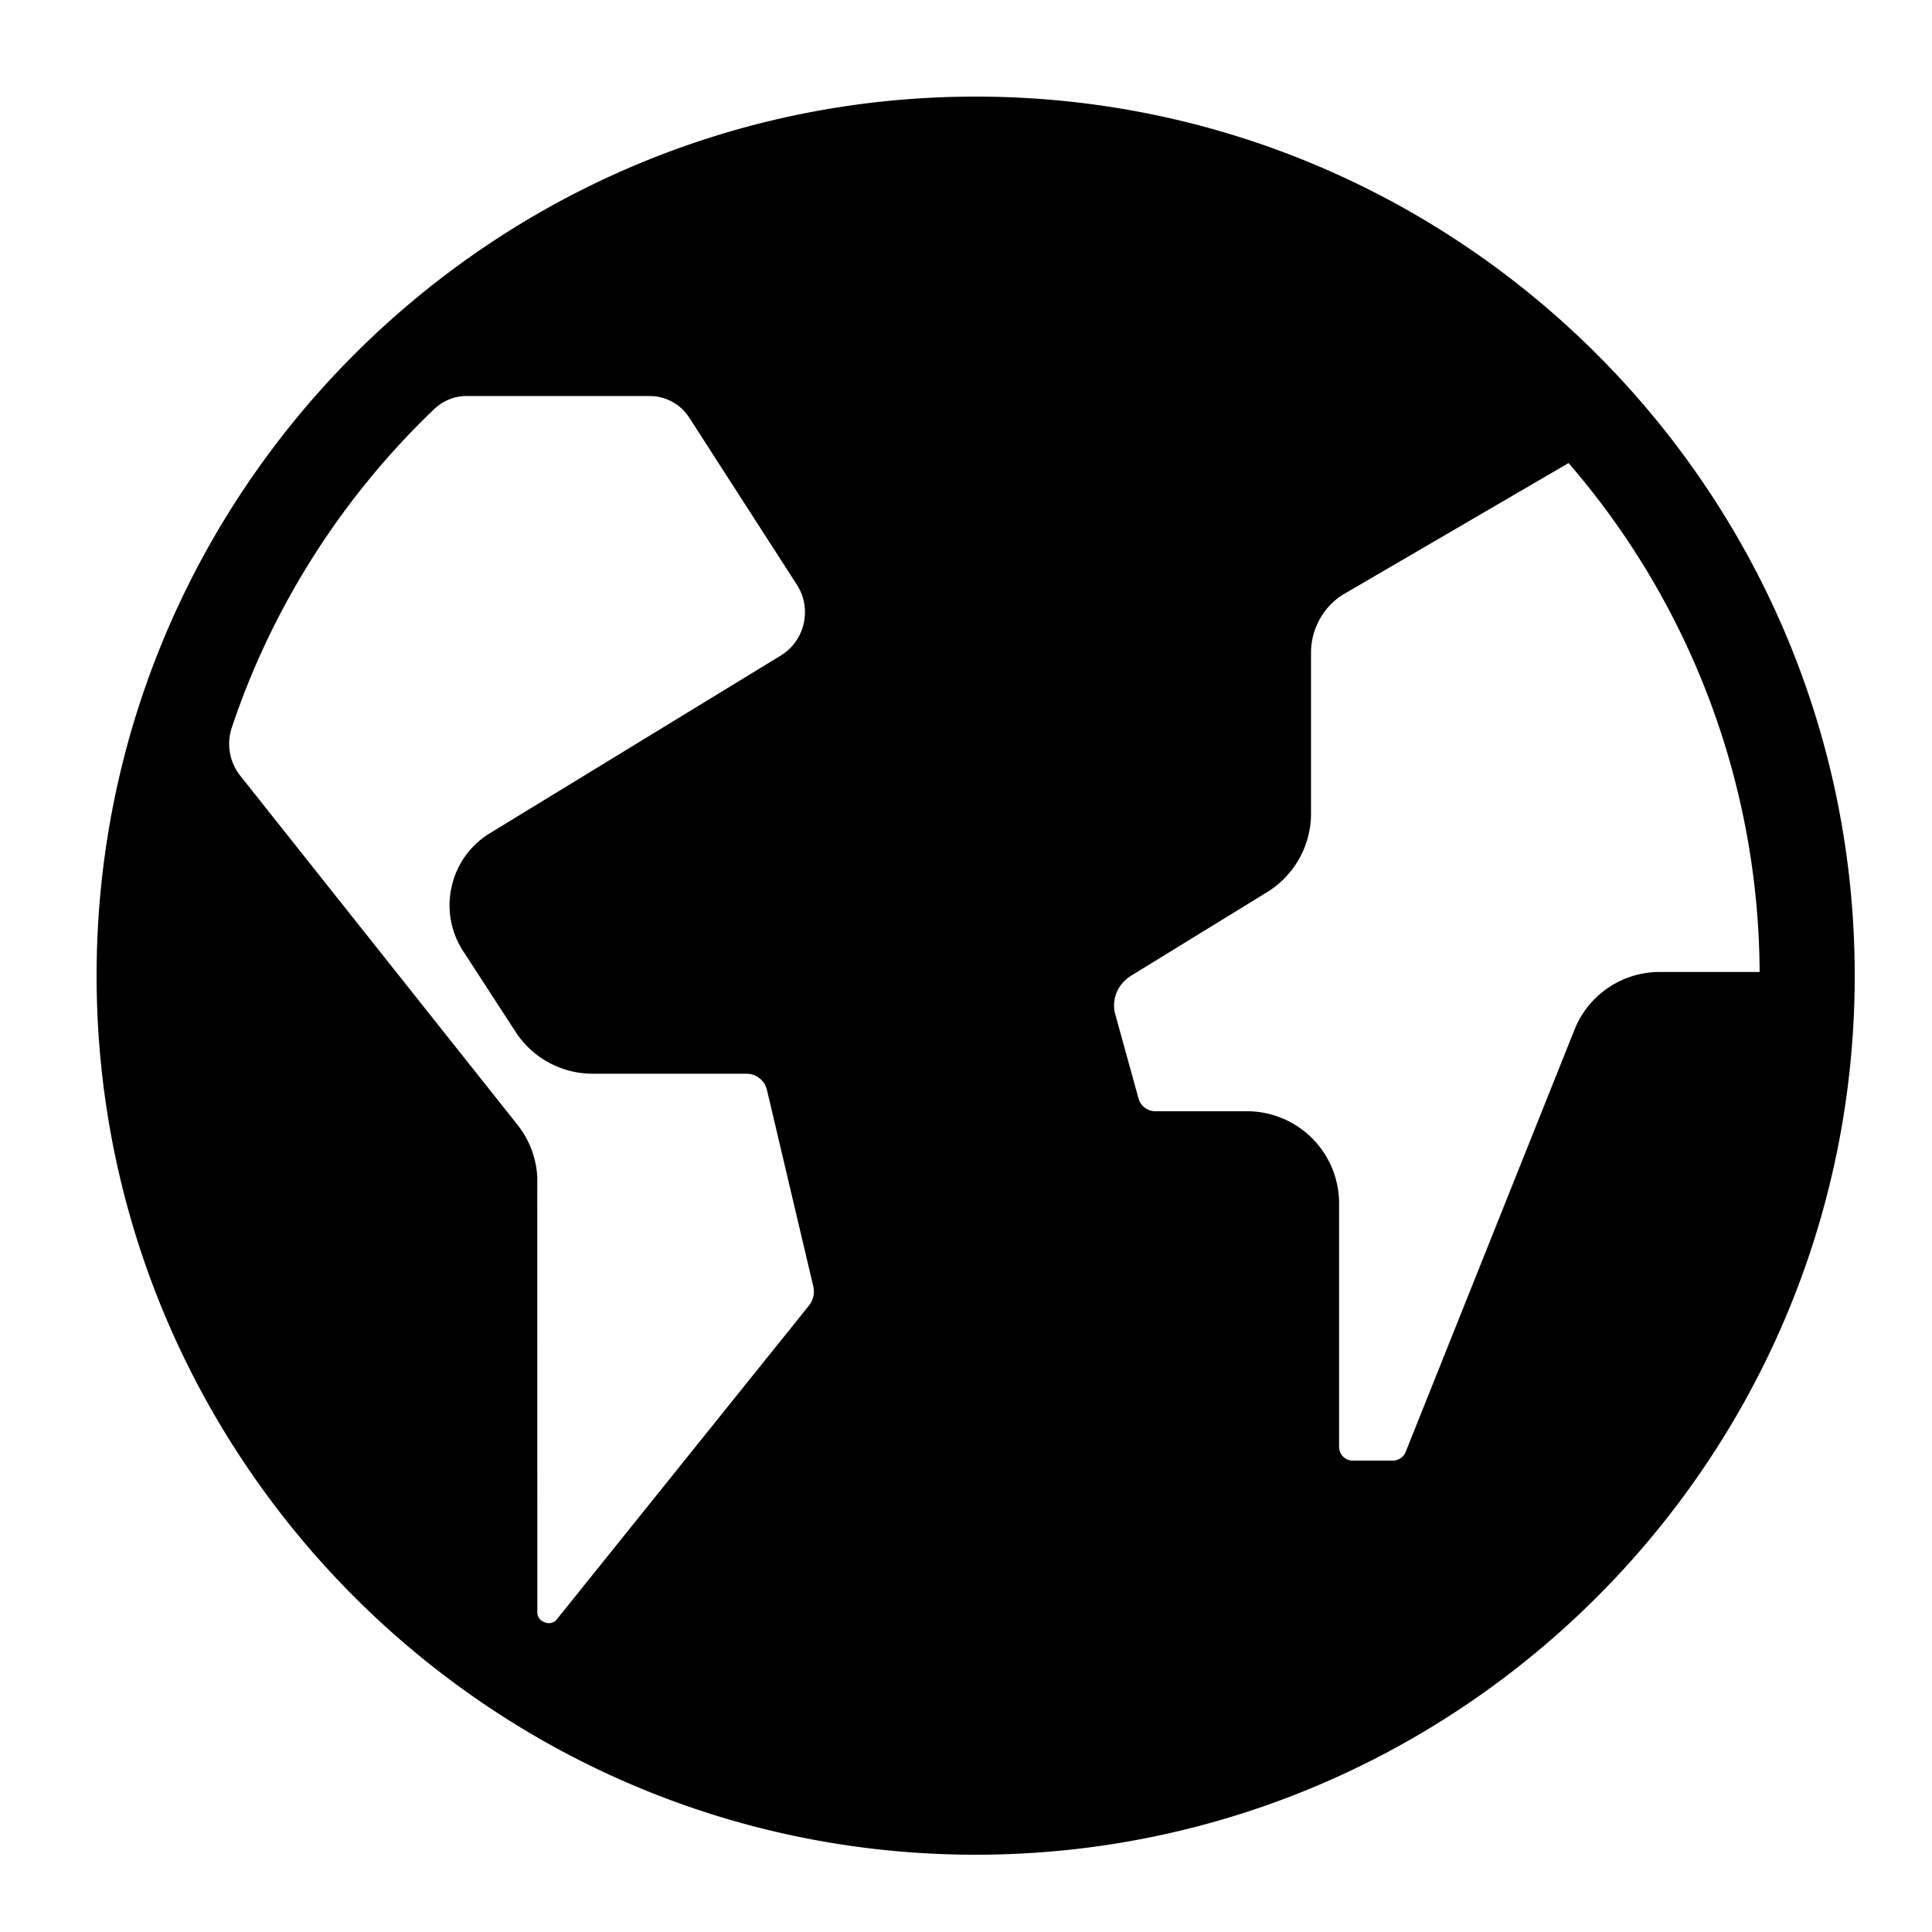 <svg xmlns="http://www.w3.org/2000/svg" width="100" height="100" fill="none"><path fill="#000" fill-rule="evenodd" d="M81.493 53.304 72.76 75.146a.722.722 0 0 1-.672.455h-2.073a.706.706 0 0 1-.704-.704V62.28a4.77 4.77 0 0 0-4.763-4.762h-4.744a.912.912 0 0 1-.877-.669l-1.2-4.348c-.212-.77.123-1.591.857-2.022l6.917-4.25a4.782 4.782 0 0 0 2.357-4.11V33.78c0-1.233.655-2.396 1.675-3.015l11.655-6.797a40.539 40.539 0 0 1 9.89 26.341h-5.16a4.744 4.744 0 0 0-4.425 2.994Zm-39.63 14.283L28.84 83.793a.532.532 0 0 1-.643.177.533.533 0 0 1-.384-.544l-.004-22.496a4.73 4.73 0 0 0-1.027-2.714l-14.335-18.05a2.658 2.658 0 0 1-.45-2.5c2.069-6.208 5.681-11.9 10.449-16.465.472-.453 1.07-.703 1.684-.703h9.49c.836 0 1.607.42 2.058 1.124l5.566 8.64c.387.603.514 1.319.353 2.016a2.609 2.609 0 0 1-1.195 1.66l-15.039 9.186a4.33 4.33 0 0 0-1.984 2.764 4.332 4.332 0 0 0 .598 3.348l2.71 4.172a4.75 4.75 0 0 0 3.995 2.167h7.95c.511 0 .949.346 1.066.844l2.396 10.156c.084.357 0 .727-.23 1.012ZM50.502 5C25.41 5 5 25.411 5 50.5S25.412 96 50.5 96C75.59 96 96 75.589 96 50.5S75.59 5 50.5 5Z" clip-rule="evenodd"/></svg>